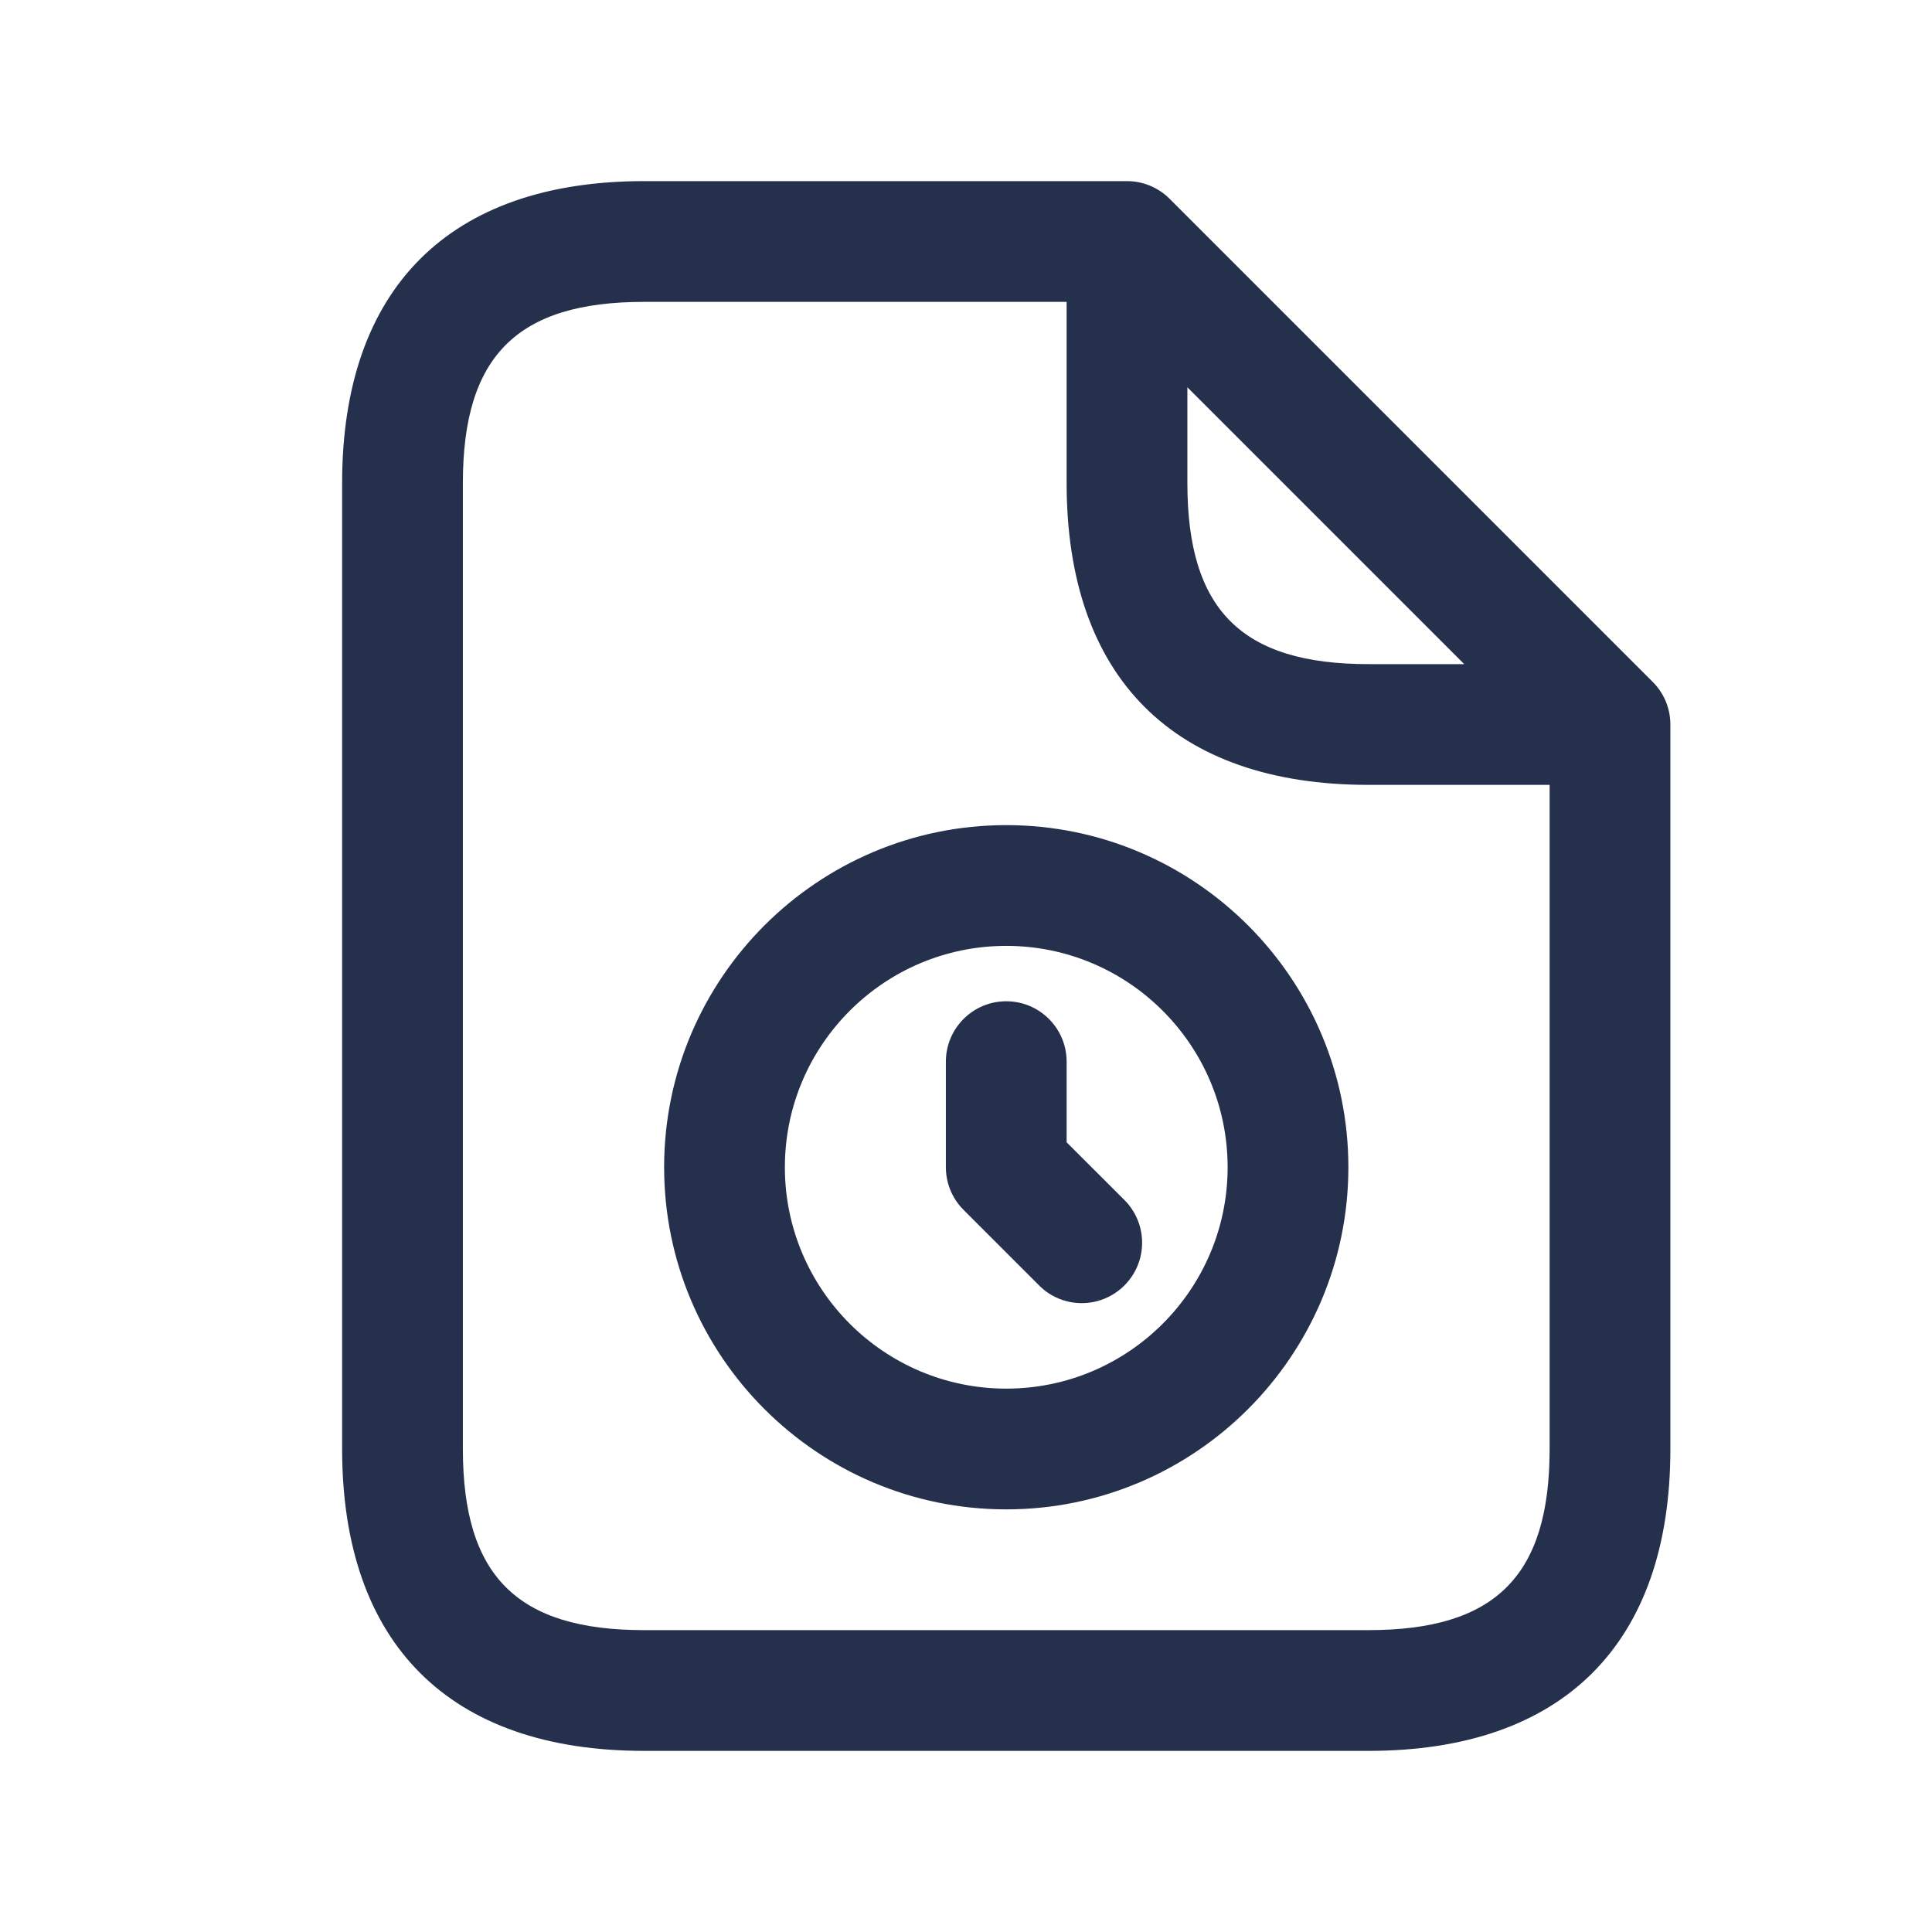 <svg width="24" height="24" viewBox="0 0 24 24" fill="none" xmlns="http://www.w3.org/2000/svg">
<path d="M20.53 8.47L14.53 2.47C14.389 2.329 14.199 2.25 14 2.25H8C5.582 2.25 4.25 3.582 4.25 6V18C4.25 20.418 5.582 21.75 8 21.75H17C19.418 21.75 20.75 20.418 20.75 18V9C20.75 8.801 20.671 8.61 20.53 8.47ZM14.75 4.811L18.189 8.25H17C15.423 8.25 14.75 7.577 14.75 6V4.811ZM17 20.25H8C6.423 20.25 5.75 19.577 5.75 18V6C5.75 4.423 6.423 3.75 8 3.75H13.25V6C13.25 8.418 14.582 9.75 17 9.75H19.25V18C19.25 19.577 18.577 20.25 17 20.25ZM12.5 10.25C10.156 10.25 8.25 12.156 8.25 14.5C8.25 16.844 10.156 18.75 12.5 18.75C14.844 18.75 16.75 16.844 16.75 14.5C16.75 12.156 14.844 10.25 12.5 10.25ZM12.5 17.25C10.983 17.25 9.75 16.017 9.75 14.5C9.75 12.983 10.983 11.75 12.5 11.75C14.017 11.75 15.25 12.983 15.25 14.5C15.25 16.017 14.017 17.25 12.5 17.25ZM13.968 14.907C14.261 15.2 14.261 15.675 13.968 15.968C13.822 16.114 13.63 16.188 13.438 16.188C13.246 16.188 13.054 16.115 12.908 15.968L11.97 15.03C11.829 14.889 11.75 14.699 11.75 14.5V13.188C11.75 12.774 12.086 12.438 12.5 12.438C12.914 12.438 13.25 12.774 13.25 13.188V14.19L13.968 14.907Z" fill="#25314C"/>
</svg>
